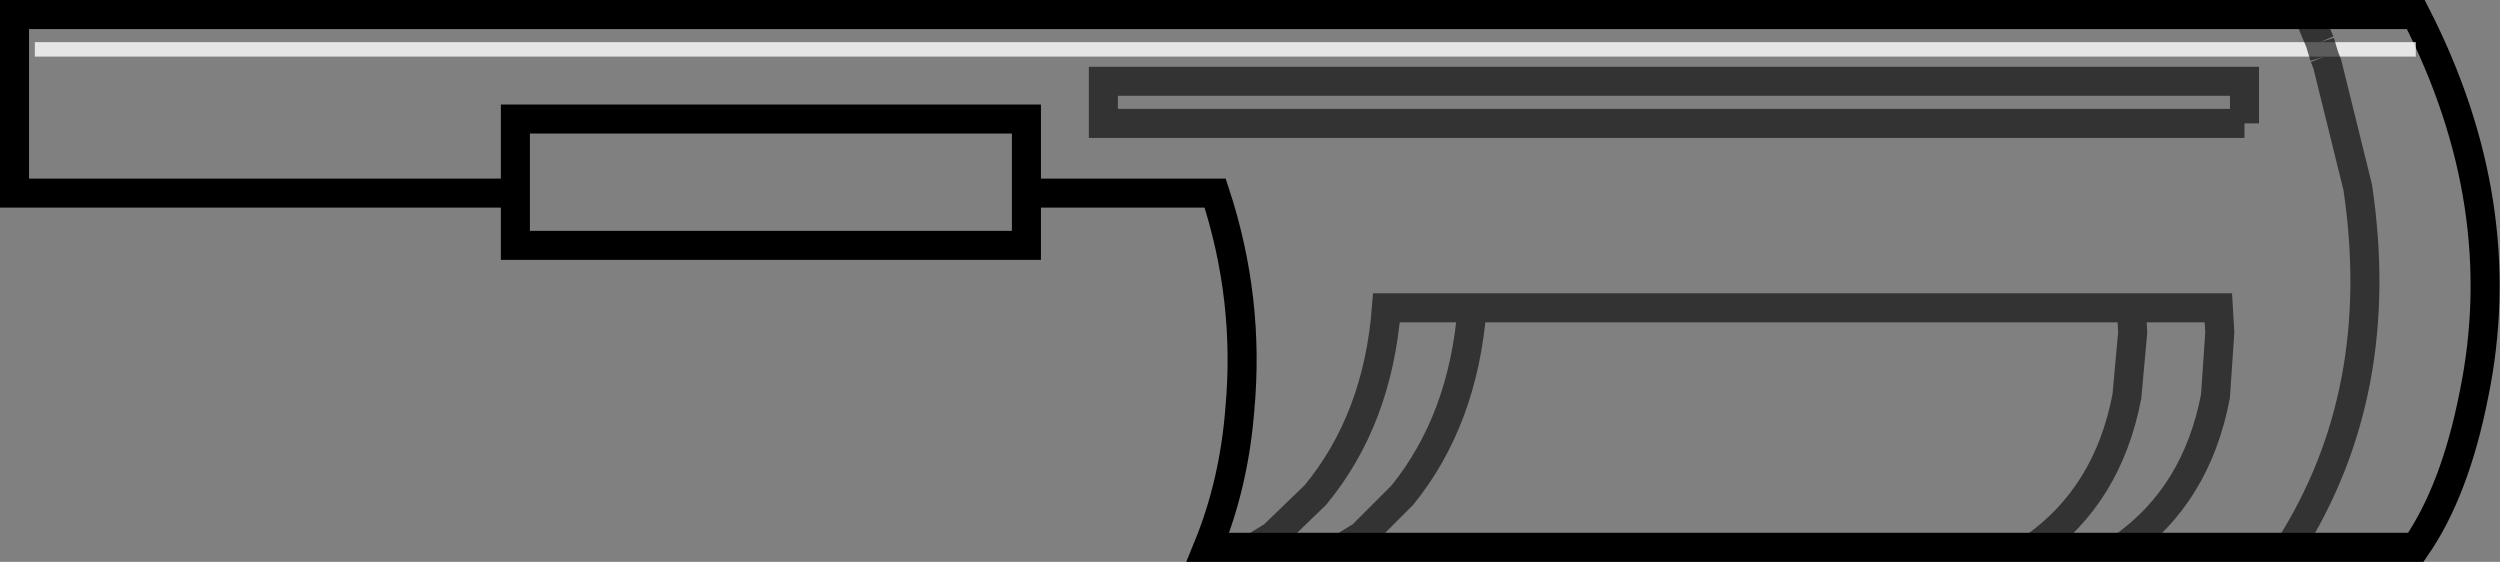 <?xml version="1.0" encoding="UTF-8" standalone="no"?>
<svg xmlns:xlink="http://www.w3.org/1999/xlink" height="19.35px" width="86.1px" xmlns="http://www.w3.org/2000/svg">
  <rect width="100%" height="100%" fill="#808080" stroke="none"/>
  <g transform="matrix(1.0, 0.0, 0.0, 1.0, 43.05, 9.65)">
    <path d="M-25.3 -3.0 L-42.55 -3.0 -42.55 -9.15 40.15 -9.15 Q43.5 -2.6 42.15 3.95 41.5 7.25 40.15 9.2 L-1.45 9.2 Q-0.55 7.0 -0.35 4.45 0.0 0.65 -1.2 -3.0 L-7.7 -3.0 -7.7 -5.55 -25.3 -5.55 -25.3 -3.0 -25.3 -5.55 -7.7 -5.55 -7.7 -3.0 -7.7 -1.2 -25.3 -1.2 -25.3 -3.0" fill="#ffffff" fill-opacity="0.0" fill-rule="evenodd" stroke="none"/>
    <path d="M-7.7 -3.0 L-1.2 -3.0 Q0.0 0.65 -0.35 4.45 -0.55 7.0 -1.45 9.2 L40.15 9.2 Q41.5 7.25 42.15 3.95 43.5 -2.6 40.15 -9.15 L-42.55 -9.15 -42.55 -3.0 -25.3 -3.0 -25.3 -5.55 -7.7 -5.55 -7.7 -3.0 -7.7 -1.2 -25.3 -1.2 -25.3 -3.0" fill="none" stroke="#000000" stroke-linecap="round" stroke-linejoin="miter-clip" stroke-miterlimit="10.0" stroke-width="1.0"/>
    <path d="M37.0 -7.7 L36.85 -8.2 37.0 -7.7 -41.85 -7.7 -41.85 -8.2 36.85 -8.2 40.15 -8.2 40.15 -7.7 37.0 -7.7" fill="#ffffff" fill-opacity="0.8" fill-rule="evenodd" stroke="none"/>
    <path d="M37.0 -7.7 L37.1 -7.45 38.15 -3.2 Q39.2 3.85 35.8 9.2 M36.85 -8.2 L37.0 -7.7 M36.85 -8.2 L36.45 -9.15 M34.25 -5.4 L-5.05 -5.4 -5.05 -6.85 34.25 -6.85 34.25 -5.4 M30.05 9.2 Q32.6 7.4 33.25 4.0 L33.4 1.8 33.35 0.95 30.35 0.95 30.4 1.8 30.2 4.0 Q29.55 7.4 27.0 9.2 M3.2 9.2 L3.85 8.8 5.25 7.4 Q7.35 4.8 7.65 0.95 L4.7 0.95 Q4.4 4.8 2.25 7.4 L0.8 8.8 0.15 9.2 M7.65 0.95 L30.35 0.95" fill="none" stroke="#000000" stroke-linecap="butt" stroke-linejoin="miter-clip" stroke-miterlimit="10.0" stroke-opacity="0.6" stroke-width="1.0"/>
  </g>
</svg>
